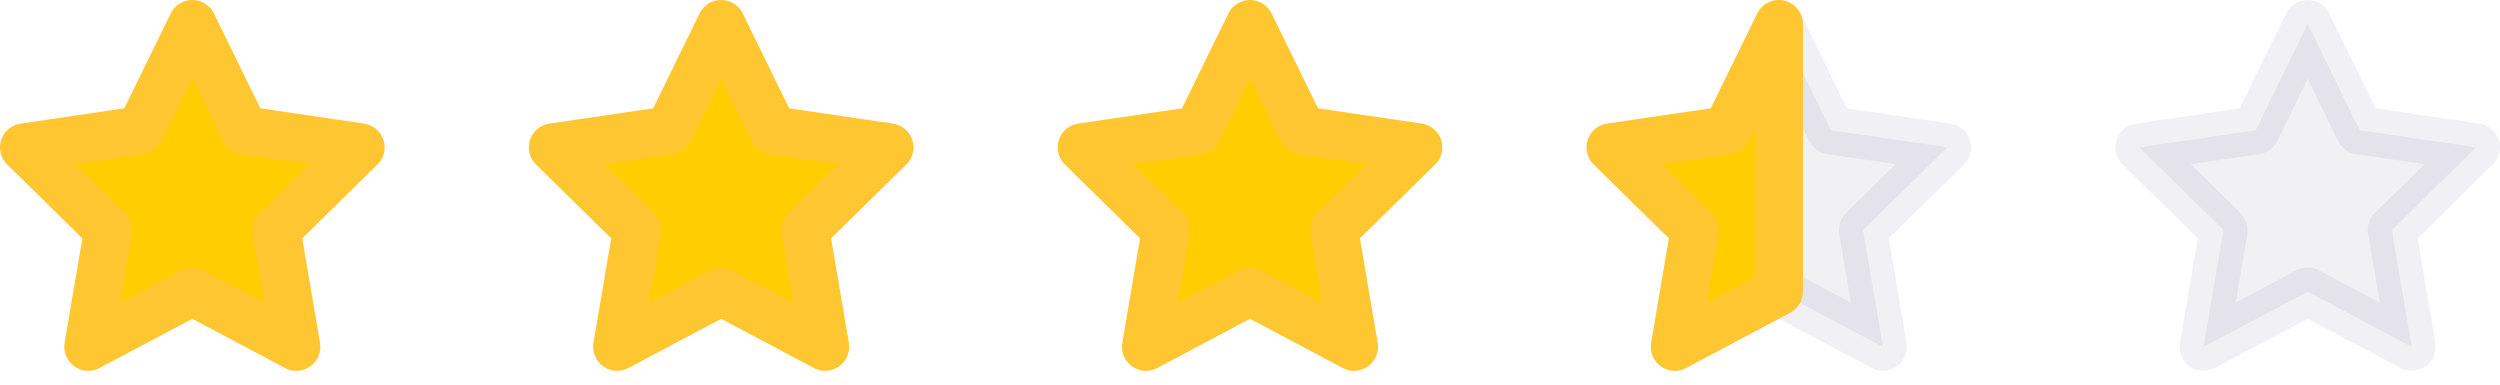 <svg width="104" height="16" viewBox="0 0 104 16" fill="none" xmlns="http://www.w3.org/2000/svg">
<path d="M8 1L10.163 5.419L15 6.131L11.5 9.569L12.326 14.425L8 12.131L3.674 14.425L4.5 9.569L1 6.131L5.837 5.419L8 1Z" fill="#FFCD00" stroke="#FEC631" stroke-width="2" stroke-linecap="round" stroke-linejoin="round"/>
<path d="M30 1L32.163 5.419L37 6.131L33.5 9.569L34.326 14.425L30 12.131L25.674 14.425L26.5 9.569L23 6.131L27.837 5.419L30 1Z" fill="#FFCD00" stroke="#FEC631" stroke-width="2" stroke-linecap="round" stroke-linejoin="round"/>
<path d="M52 1L54.163 5.419L59 6.131L55.5 9.569L56.326 14.425L52 12.131L47.674 14.425L48.5 9.569L45 6.131L49.837 5.419L52 1Z" fill="#FFCD00" stroke="#FEC631" stroke-width="2" stroke-linecap="round" stroke-linejoin="round"/>
<path opacity="0.06" d="M74 1L76.163 5.419L81 6.131L77.5 9.569L78.326 14.425L74 12.131L69.674 14.425L70.5 9.569L67 6.131L71.837 5.419L74 1Z" fill="#11004D" stroke="#11004D" stroke-width="2" stroke-linecap="round" stroke-linejoin="round"/>
<path d="M70.5 9.569L69.674 14.425L72.6 12.873L74 12.131V1L71.837 5.419L67 6.131L70.5 9.569Z" fill="#FFCD00" stroke="#FEC631" stroke-width="2" stroke-linecap="round" stroke-linejoin="round"/>
<path opacity="0.06" d="M96 1L98.163 5.419L103 6.131L99.5 9.569L100.326 14.425L96 12.131L91.674 14.425L92.5 9.569L89 6.131L93.837 5.419L96 1Z" fill="#11004D" stroke="#11004D" stroke-width="2" stroke-linecap="round" stroke-linejoin="round"/>
</svg>
